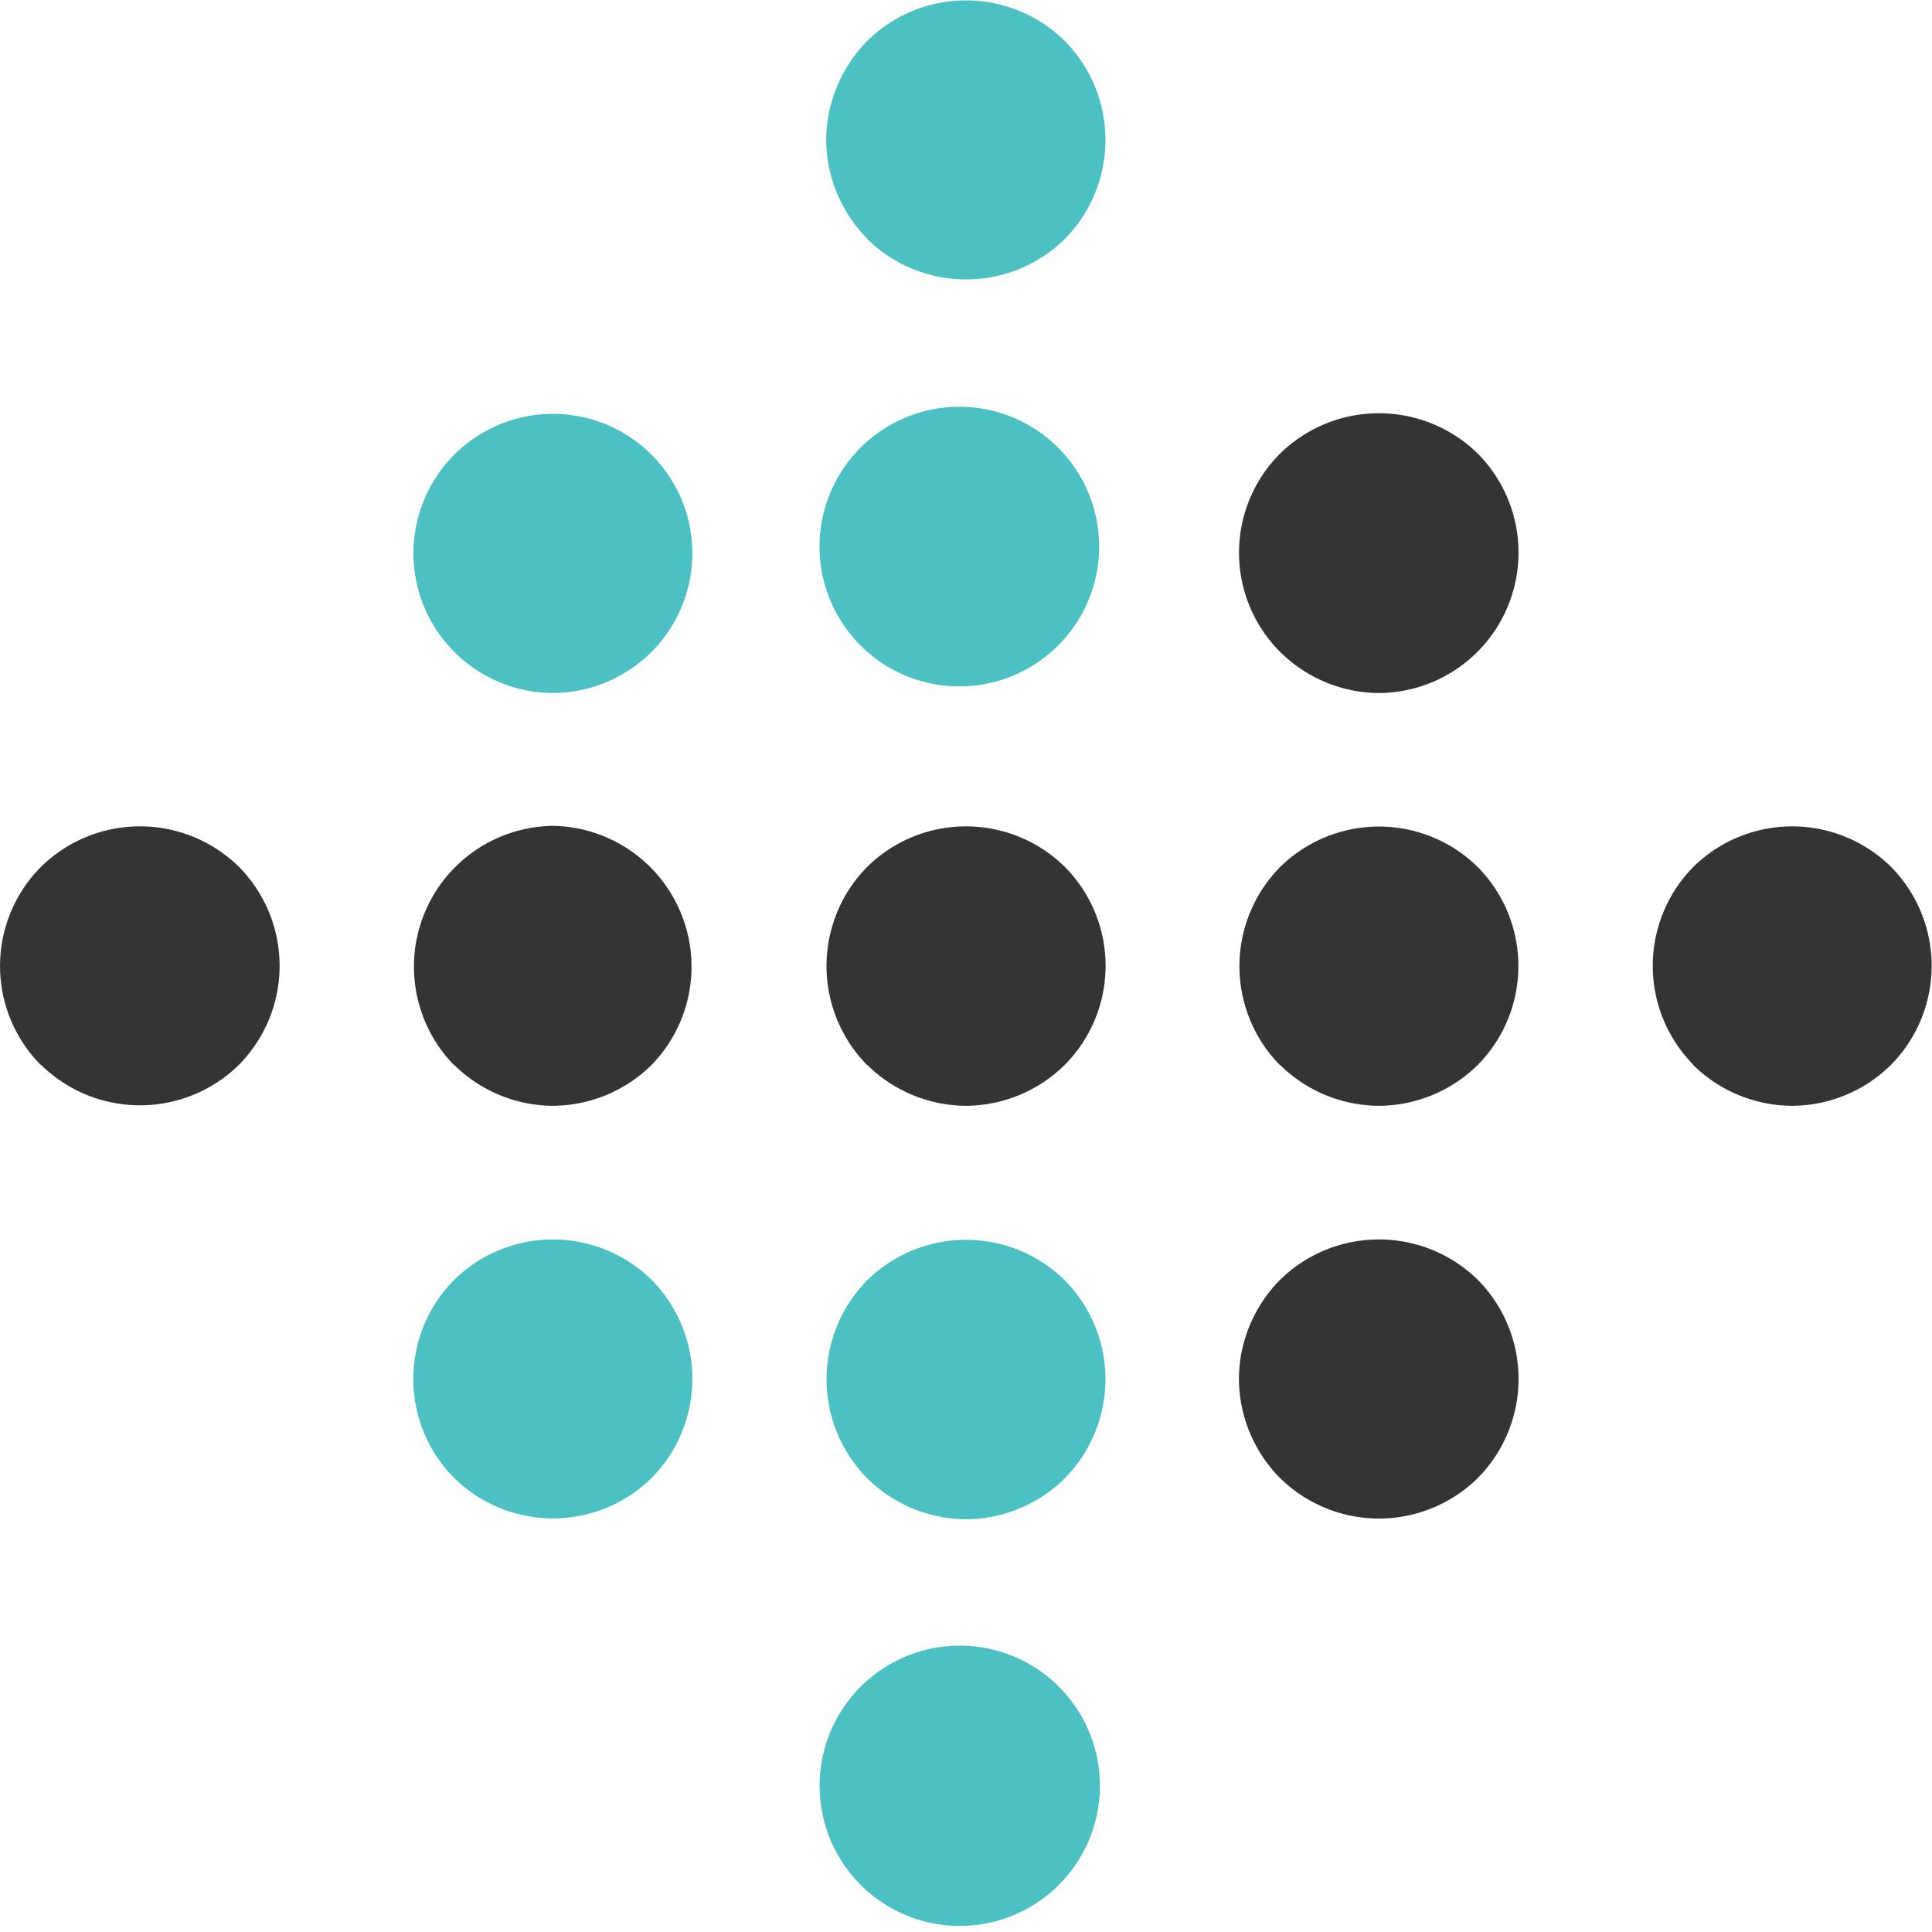 <svg xmlns="http://www.w3.org/2000/svg" viewBox="0 0 55.14 55.15"><path fill="#4CC1C4" d="M24.75 53.97a4 4 0 1 1 5.65-5.64 4 4 0 0 1-5.65 5.64"/><path fill="#343433" d="M24.75 30.4a4.03 4.03 0 0 1 0-5.66 4.02 4.02 0 0 1 5.64 0 4.01 4.01 0 0 1 0 5.65 4.04 4.04 0 0 1-2.82 1.17 4.03 4.03 0 0 1-2.82-1.17"/><path fill="#4CC1C4" d="M24.75 6.81A4.05 4.05 0 0 1 23.58 4c0-1.05.43-2.08 1.17-2.83a4.01 4.01 0 0 1 5.64 0 4.02 4.02 0 0 1 0 5.65 4.02 4.02 0 0 1-5.64 0m-.11 11.68a3.99 3.99 0 1 1 5.85-5.4 3.99 3.99 0 0 1-5.85 5.4m.11 23.69a4.02 4.02 0 0 1 0-5.65 4.02 4.02 0 0 1 5.64 0 4.02 4.02 0 0 1 0 5.65 4.03 4.03 0 0 1-2.82 1.17 4.04 4.04 0 0 1-2.82-1.17"/><path fill="#343433" d="M36.53 30.4a4.03 4.03 0 0 1 0-5.65 4.02 4.02 0 0 1 5.65 0 4.02 4.02 0 0 1 0 5.64 4.04 4.04 0 0 1-2.82 1.17 4.04 4.04 0 0 1-2.83-1.17m0-11.79a4 4 0 0 1 0-5.65 4.03 4.03 0 0 1 5.65 0 4.01 4.01 0 0 1-2.82 6.83 4.04 4.04 0 0 1-2.83-1.18m0 23.58a4.04 4.04 0 0 1-1.17-2.82c0-1.06.43-2.08 1.17-2.83a4.03 4.03 0 0 1 5.65 0 4.02 4.02 0 0 1 0 5.65 4.02 4.02 0 0 1-5.65 0m11.8-11.79a4.02 4.02 0 0 1 0-5.65 4.02 4.02 0 0 1 5.64 0 4.02 4.02 0 0 1 0 5.65 4.03 4.03 0 0 1-2.82 1.17 4.04 4.04 0 0 1-2.83-1.17m-35.37 0a4.02 4.02 0 0 1 2.83-6.82 4.02 4.02 0 0 1 2.82 6.82 4.04 4.04 0 0 1-2.82 1.17 4.04 4.04 0 0 1-2.82-1.17"/><path fill="#4CC1C4" d="M12.96 18.6a3.98 3.98 0 1 1 5.64 0 4.02 4.02 0 0 1-2.82 1.18 4.01 4.01 0 0 1-2.82-1.18m0 23.58a4.01 4.01 0 0 1 0-5.65 4.02 4.02 0 0 1 5.64 0 4.02 4.02 0 0 1 0 5.65 4.02 4.02 0 0 1-5.64 0"/><path fill="#343433" d="M1.17 30.4a4.01 4.01 0 0 1 0-5.66 4.03 4.03 0 0 1 5.65 0 4.02 4.02 0 0 1 0 5.65 4.03 4.03 0 0 1-5.65 0"/></svg>